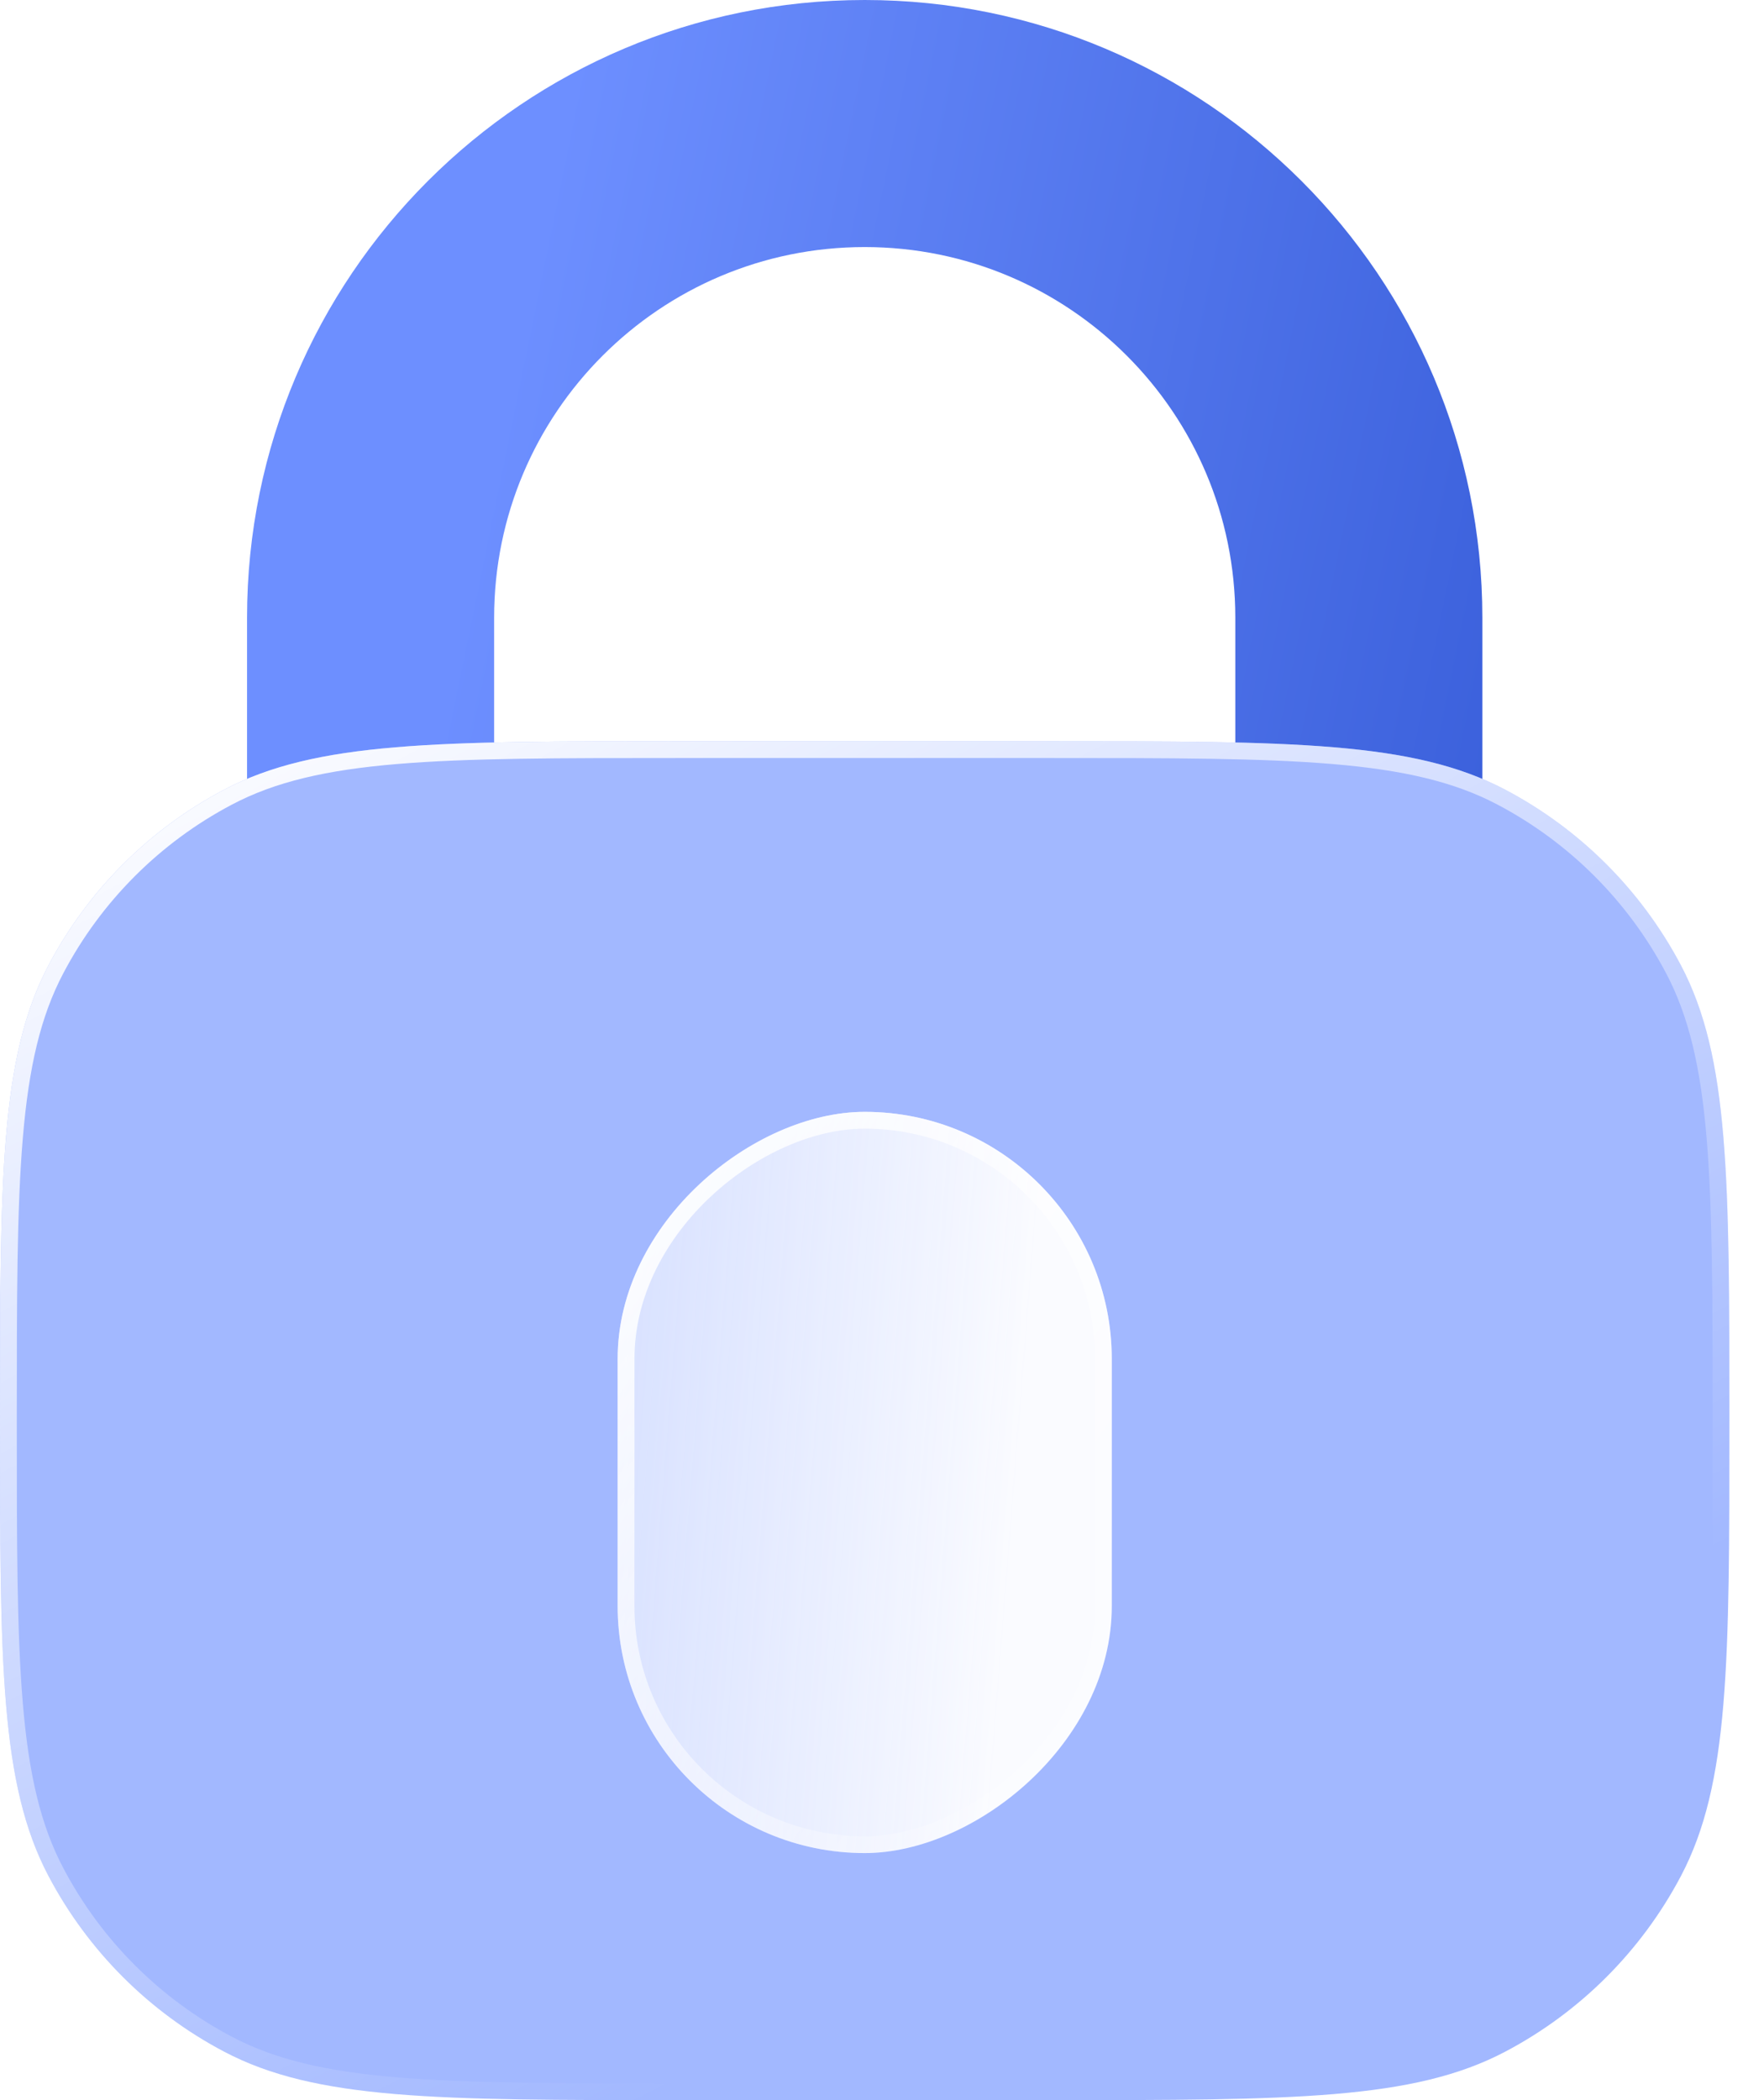 <svg width="42" height="50" viewBox="0 0 42 50" fill="none" xmlns="http://www.w3.org/2000/svg">
<path fill-rule="evenodd" clip-rule="evenodd" d="M20.588 5.882C15.715 5.882 11.765 9.833 11.765 14.706V32.353C11.765 33.977 10.448 35.294 8.823 35.294C7.199 35.294 5.882 33.977 5.882 32.353V14.706C5.882 6.584 12.466 0 20.588 0C28.71 0 35.294 6.584 35.294 14.706V32.353C35.294 33.977 33.977 35.294 32.353 35.294C30.729 35.294 29.412 33.977 29.412 32.353V14.706C29.412 9.833 25.461 5.882 20.588 5.882Z" fill="url(#paint0_linear_379_12127)"/>
<g filter="url(#filter0_b_379_12127)">
<path d="M0 33.824C0 28.056 0 25.173 1.154 22.984C2.094 21.2 3.553 19.741 5.337 18.801C7.526 17.647 10.409 17.647 16.177 17.647H25C30.767 17.647 33.651 17.647 35.839 18.801C37.624 19.741 39.082 21.2 40.023 22.984C41.176 25.173 41.176 28.056 41.176 33.824C41.176 39.591 41.176 42.474 40.023 44.663C39.082 46.447 37.624 47.906 35.839 48.846C33.651 50 30.767 50 25 50H16.176C10.409 50 7.526 50 5.337 48.846C3.553 47.906 2.094 46.447 1.154 44.663C0 42.474 0 39.591 0 33.824Z" fill="#A2B8FF"/>
<path d="M0.2 33.824C0.2 30.937 0.2 28.784 0.344 27.079C0.487 25.376 0.771 24.138 1.331 23.077C2.252 21.329 3.682 19.899 5.43 18.978C6.491 18.419 7.729 18.134 9.432 17.991C11.137 17.847 13.29 17.847 16.177 17.847H25C27.887 17.847 30.04 17.847 31.745 17.991C33.447 18.134 34.685 18.419 35.746 18.978C37.495 19.899 38.924 21.329 39.846 23.077C40.405 24.138 40.69 25.376 40.833 27.079C40.976 28.784 40.977 30.937 40.977 33.824C40.977 36.711 40.976 38.863 40.833 40.568C40.69 42.271 40.405 43.509 39.846 44.57C38.924 46.319 37.495 47.748 35.746 48.669C34.685 49.228 33.447 49.513 31.745 49.657C30.04 49.8 27.887 49.8 25 49.8H16.176C13.29 49.8 11.137 49.8 9.432 49.657C7.729 49.513 6.491 49.228 5.43 48.669C3.682 47.748 2.252 46.319 1.331 44.57C0.771 43.509 0.487 42.271 0.344 40.568C0.2 38.863 0.2 36.711 0.2 33.824Z" stroke="url(#paint1_linear_379_12127)" stroke-width="0.4"/>
</g>
<g filter="url(#filter1_b_379_12127)">
<rect x="26.471" y="26.471" width="17.647" height="11.765" rx="5.882" transform="rotate(90 26.471 26.471)" fill="url(#paint2_linear_379_12127)"/>
<rect x="26.271" y="26.671" width="17.247" height="11.365" rx="5.682" transform="rotate(90 26.271 26.671)" stroke="url(#paint3_linear_379_12127)" stroke-width="0.4"/>
</g>
<defs>
<filter id="filter0_b_379_12127" x="-12.308" y="5.339" width="65.792" height="56.968" filterUnits="userSpaceOnUse" color-interpolation-filters="sRGB">
<feFlood flood-opacity="0" result="BackgroundImageFix"/>
<feGaussianBlur in="BackgroundImageFix" stdDeviation="6.154"/>
<feComposite in2="SourceAlpha" operator="in" result="effect1_backgroundBlur_379_12127"/>
<feBlend mode="normal" in="SourceGraphic" in2="effect1_backgroundBlur_379_12127" result="shape"/>
</filter>
<filter id="filter1_b_379_12127" x="-9.909" y="1.855" width="60.995" height="66.878" filterUnits="userSpaceOnUse" color-interpolation-filters="sRGB">
<feFlood flood-opacity="0" result="BackgroundImageFix"/>
<feGaussianBlur in="BackgroundImageFix" stdDeviation="12.308"/>
<feComposite in2="SourceAlpha" operator="in" result="effect1_backgroundBlur_379_12127"/>
<feBlend mode="normal" in="SourceGraphic" in2="effect1_backgroundBlur_379_12127" result="shape"/>
</filter>
<linearGradient id="paint0_linear_379_12127" x1="12.893" y1="5.369" x2="50.282" y2="13.018" gradientUnits="userSpaceOnUse">
<stop stop-color="#6D8FFF"/>
<stop offset="1" stop-color="#2148C9"/>
<stop offset="1" stop-color="#2148C9"/>
</linearGradient>
<linearGradient id="paint1_linear_379_12127" x1="-2.059" y1="19.958" x2="18.701" y2="60.311" gradientUnits="userSpaceOnUse">
<stop stop-color="white"/>
<stop offset="0.766" stop-color="white" stop-opacity="0"/>
</linearGradient>
<linearGradient id="paint2_linear_379_12127" x1="43.233" y1="29.336" x2="42.355" y2="40.449" gradientUnits="userSpaceOnUse">
<stop stop-color="#FAFBFF"/>
<stop offset="1" stop-color="#E1E8FF" stop-opacity="0.8"/>
</linearGradient>
<linearGradient id="paint3_linear_379_12127" x1="30.365" y1="41.034" x2="41.478" y2="24.949" gradientUnits="userSpaceOnUse">
<stop stop-color="white"/>
<stop offset="1" stop-color="white" stop-opacity="0"/>
</linearGradient>
</defs>
</svg>
